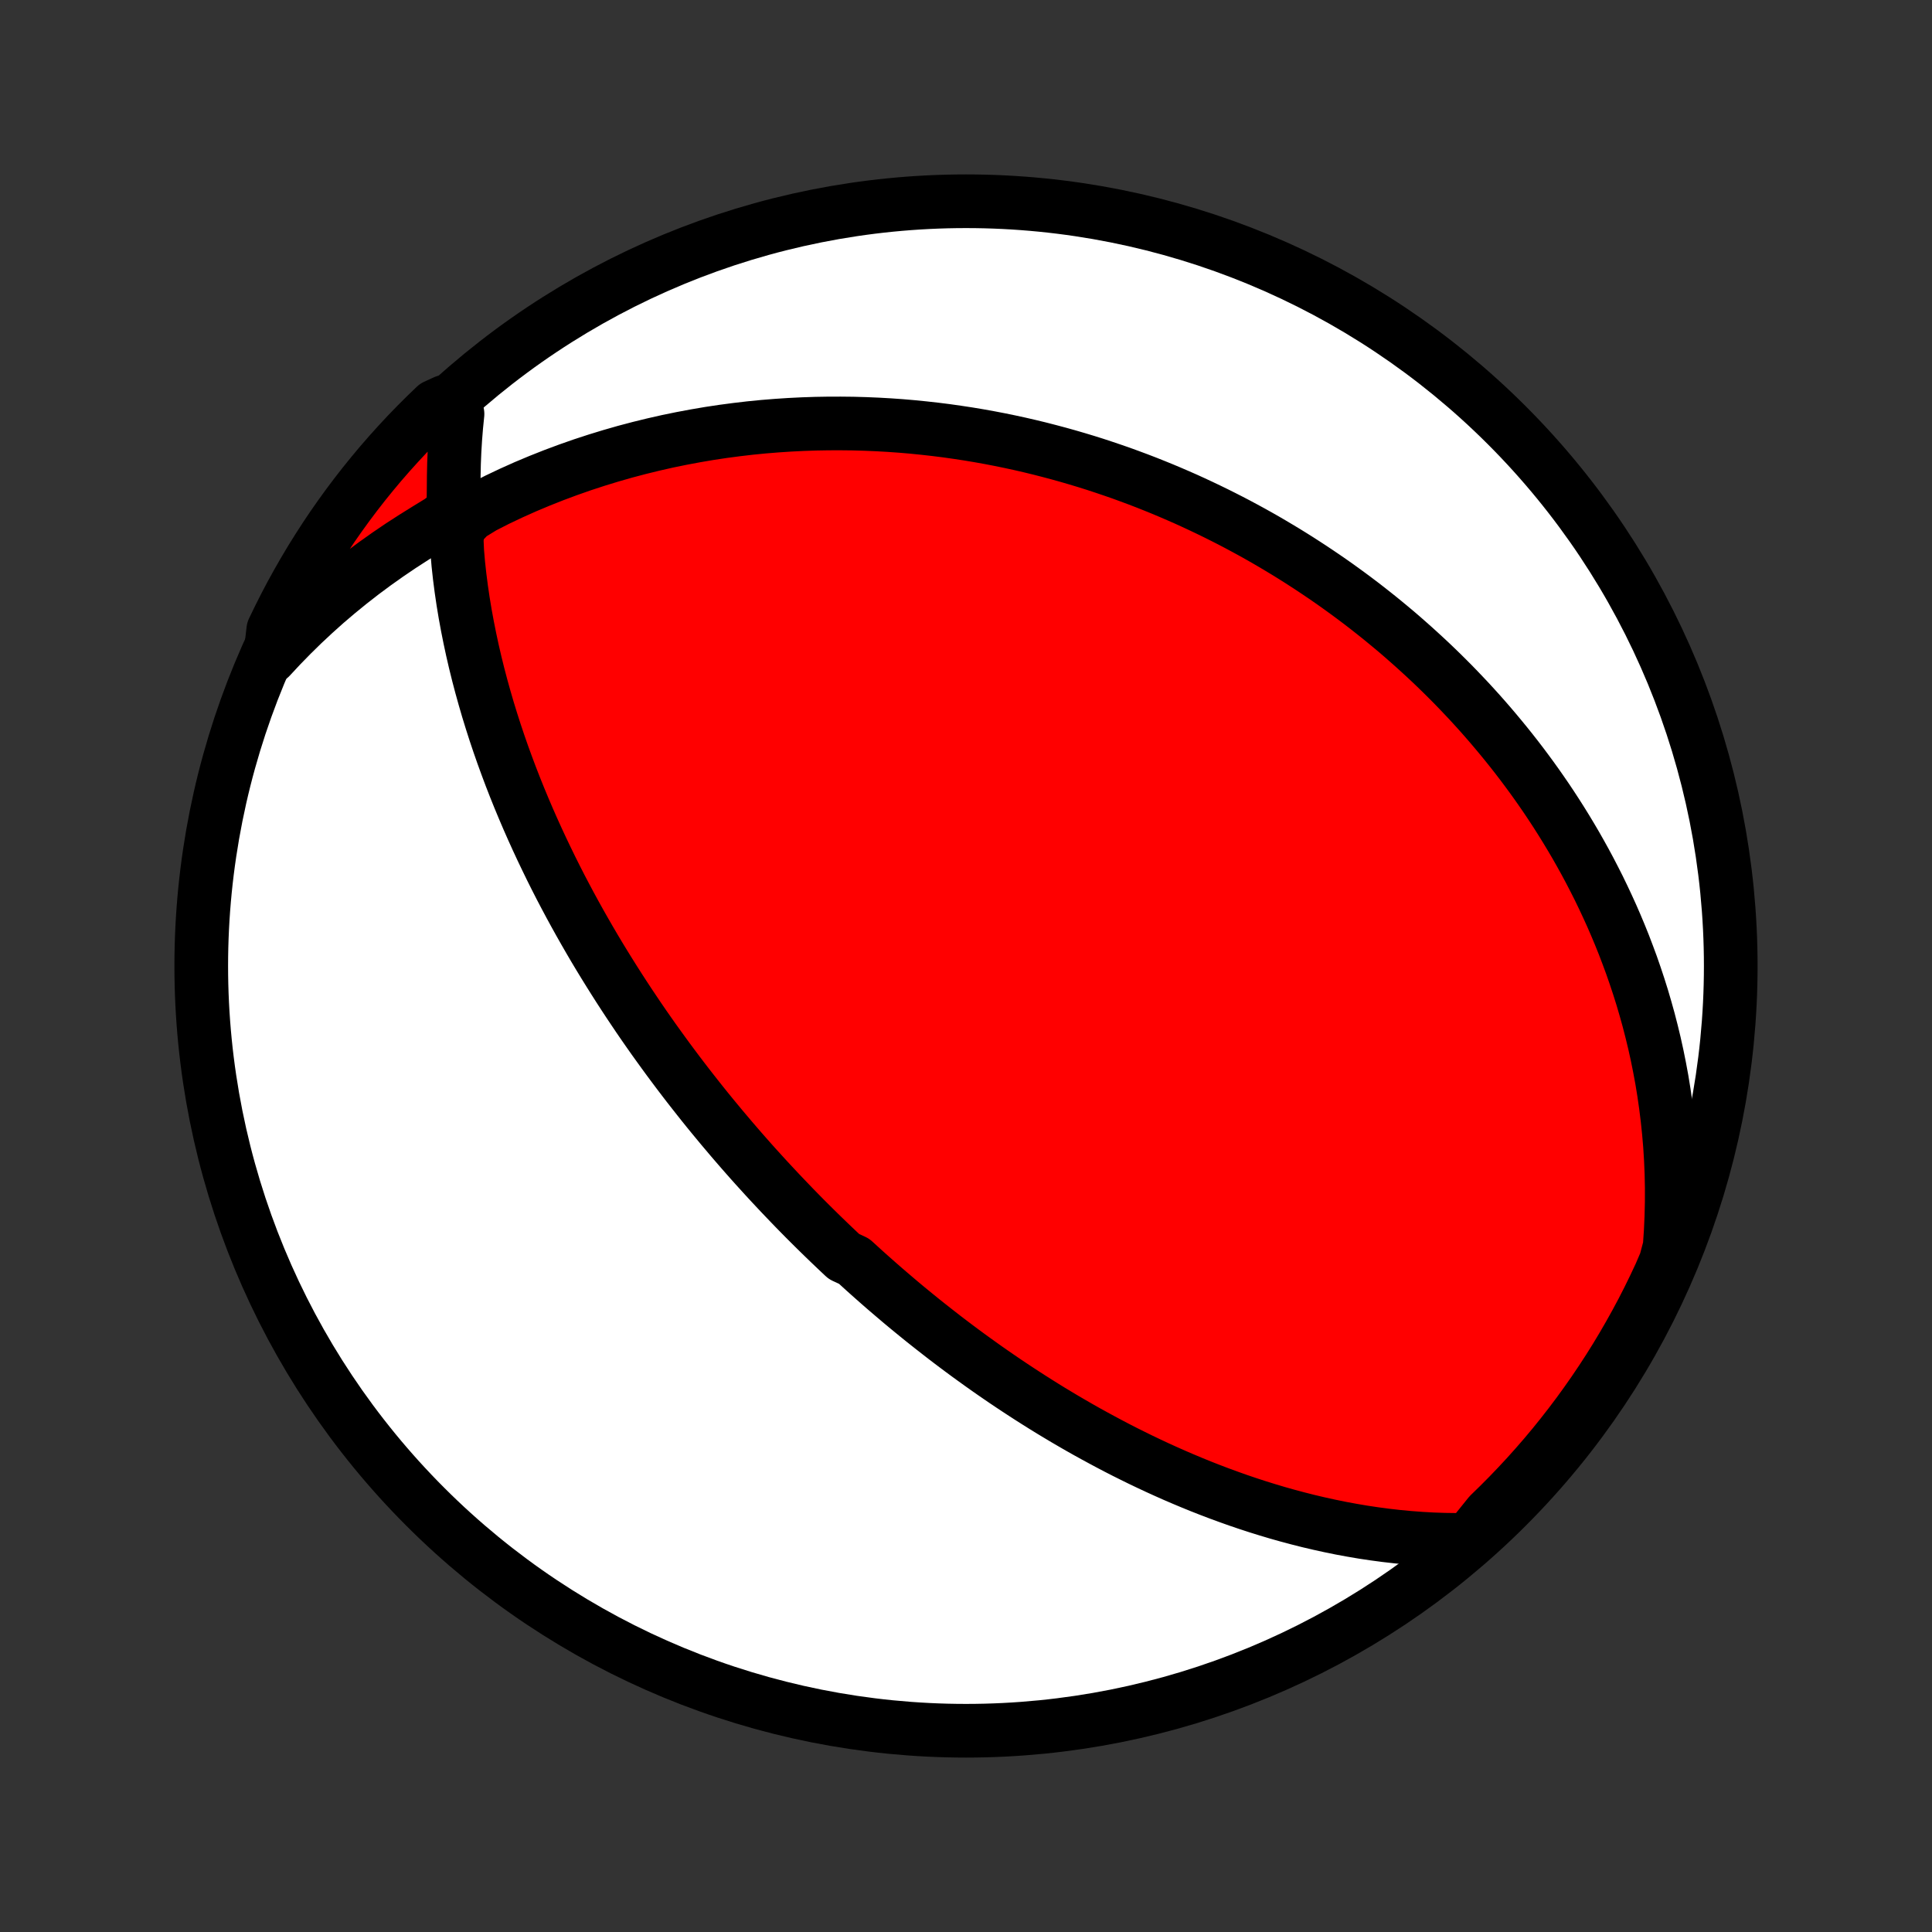<?xml version="1.0" encoding="utf-8" standalone="no"?>
<!DOCTYPE svg PUBLIC "-//W3C//DTD SVG 1.1//EN"
  "http://www.w3.org/Graphics/SVG/1.1/DTD/svg11.dtd">
<!-- Created with matplotlib (http://matplotlib.org/) -->
<svg height="72pt" version="1.1" viewBox="0 0 72 72" width="72pt" xmlns="http://www.w3.org/2000/svg" xmlns:xlink="http://www.w3.org/1999/xlink">
 <rect x="0" y="0" width="72" height="72" fill="#333333" stroke="none"/>
 <defs>
  <style type="text/css">
*{stroke-linecap:butt;stroke-linejoin:round;}
  </style>
 </defs>
 <g id="figure_1">
  <g id="patch_1">
   <path d="
M0 72
L72 72
L72 0
L0 0
z
" style="fill:none;"/>
  </g>
  <g id="axes_1">
   <g id="PatchCollection_1">
    <defs>
     <path d="
M36 -7.5
C43.558 -7.5 50.808 -10.503 56.153 -15.848
C61.497 -21.192 64.5 -28.442 64.5 -36
C64.5 -43.558 61.497 -50.808 56.153 -56.153
C50.808 -61.497 43.558 -64.5 36 -64.5
C28.442 -64.5 21.192 -61.497 15.848 -56.153
C10.503 -50.808 7.5 -43.558 7.5 -36
C7.5 -28.442 10.503 -21.192 15.848 -15.848
C21.192 -10.503 28.442 -7.5 36 -7.5
z
" id="C0_0_a811fe30f3"/>
     <path d="
M54.742 -14.616
L54.288 -14.613
L53.838 -14.619
L53.391 -14.634
L52.948 -14.659
L52.509 -14.692
L52.074 -14.733
L51.644 -14.782
L51.218 -14.839
L50.797 -14.902
L50.381 -14.973
L49.969 -15.049
L49.563 -15.132
L49.162 -15.22
L48.766 -15.313
L48.375 -15.412
L47.989 -15.515
L47.609 -15.622
L47.234 -15.734
L46.864 -15.849
L46.499 -15.968
L46.14 -16.09
L45.786 -16.216
L45.436 -16.344
L45.092 -16.475
L44.753 -16.608
L44.419 -16.744
L44.09 -16.882
L43.766 -17.021
L43.447 -17.163
L43.132 -17.306
L42.822 -17.451
L42.516 -17.597
L42.215 -17.745
L41.918 -17.893
L41.625 -18.043
L41.337 -18.194
L41.053 -18.346
L40.773 -18.498
L40.496 -18.651
L40.223 -18.805
L39.955 -18.96
L39.689 -19.115
L39.428 -19.271
L39.169 -19.427
L38.914 -19.584
L38.662 -19.742
L38.414 -19.899
L38.168 -20.058
L37.926 -20.216
L37.686 -20.375
L37.449 -20.534
L37.215 -20.694
L36.983 -20.854
L36.754 -21.014
L36.528 -21.175
L36.304 -21.336
L36.082 -21.497
L35.862 -21.659
L35.645 -21.821
L35.429 -21.984
L35.216 -22.146
L35.005 -22.31
L34.795 -22.474
L34.587 -22.638
L34.381 -22.802
L34.176 -22.968
L33.974 -23.133
L33.772 -23.299
L33.572 -23.466
L33.374 -23.634
L33.177 -23.802
L32.981 -23.97
L32.786 -24.14
L32.593 -24.31
L32.4 -24.481
L32.209 -24.652
L32.019 -24.825
L31.829 -24.998
L31.453 -25.172
L31.266 -25.348
L31.08 -25.524
L30.895 -25.701
L30.71 -25.88
L30.526 -26.059
L30.342 -26.24
L30.159 -26.422
L29.976 -26.605
L29.794 -26.79
L29.612 -26.976
L29.431 -27.164
L29.25 -27.353
L29.069 -27.543
L28.888 -27.736
L28.707 -27.93
L28.527 -28.125
L28.347 -28.323
L28.166 -28.522
L27.986 -28.723
L27.806 -28.927
L27.626 -29.132
L27.446 -29.34
L27.266 -29.549
L27.086 -29.762
L26.905 -29.976
L26.725 -30.193
L26.544 -30.412
L26.363 -30.634
L26.182 -30.859
L26.001 -31.087
L25.82 -31.317
L25.638 -31.55
L25.456 -31.787
L25.274 -32.026
L25.092 -32.269
L24.909 -32.515
L24.727 -32.764
L24.544 -33.017
L24.36 -33.273
L24.177 -33.533
L23.993 -33.797
L23.809 -34.065
L23.626 -34.337
L23.442 -34.612
L23.258 -34.892
L23.074 -35.176
L22.89 -35.465
L22.706 -35.758
L22.522 -36.055
L22.338 -36.357
L22.155 -36.663
L21.972 -36.975
L21.79 -37.291
L21.608 -37.612
L21.427 -37.938
L21.246 -38.27
L21.067 -38.606
L20.888 -38.947
L20.711 -39.294
L20.535 -39.646
L20.361 -40.004
L20.188 -40.366
L20.017 -40.734
L19.848 -41.107
L19.681 -41.486
L19.517 -41.87
L19.355 -42.259
L19.196 -42.654
L19.04 -43.054
L18.888 -43.459
L18.739 -43.868
L18.594 -44.283
L18.453 -44.703
L18.317 -45.127
L18.185 -45.556
L18.059 -45.989
L17.937 -46.427
L17.821 -46.868
L17.711 -47.313
L17.607 -47.762
L17.51 -48.214
L17.419 -48.669
L17.335 -49.127
L17.259 -49.587
L17.191 -50.049
L17.131 -50.513
L17.08 -50.978
L17.04 -51.445
L17.019 -51.911
L17.097 -52.373
L17.506 -52.803
L18.009 -53.111
L18.526 -53.375
L19.049 -53.623
L19.576 -53.859
L20.105 -54.081
L20.637 -54.292
L21.169 -54.49
L21.702 -54.677
L22.234 -54.851
L22.766 -55.014
L23.297 -55.166
L23.827 -55.306
L24.354 -55.435
L24.879 -55.554
L25.401 -55.661
L25.92 -55.758
L26.435 -55.846
L26.947 -55.923
L27.454 -55.99
L27.957 -56.049
L28.455 -56.098
L28.948 -56.138
L29.437 -56.17
L29.92 -56.194
L30.398 -56.21
L30.87 -56.218
L31.336 -56.219
L31.797 -56.214
L32.252 -56.201
L32.701 -56.182
L33.144 -56.157
L33.581 -56.126
L34.013 -56.089
L34.438 -56.046
L34.857 -55.999
L35.271 -55.947
L35.679 -55.889
L36.081 -55.828
L36.477 -55.762
L36.867 -55.692
L37.252 -55.618
L37.632 -55.54
L38.005 -55.459
L38.374 -55.374
L38.737 -55.286
L39.095 -55.194
L39.448 -55.1
L39.796 -55.003
L40.139 -54.903
L40.477 -54.801
L40.811 -54.696
L41.139 -54.588
L41.464 -54.478
L41.784 -54.367
L42.099 -54.252
L42.411 -54.136
L42.718 -54.018
L43.022 -53.897
L43.322 -53.775
L43.617 -53.651
L43.909 -53.525
L44.198 -53.398
L44.483 -53.268
L44.764 -53.137
L45.043 -53.004
L45.318 -52.87
L45.59 -52.734
L45.859 -52.597
L46.125 -52.458
L46.388 -52.317
L46.649 -52.175
L46.907 -52.031
L47.162 -51.886
L47.414 -51.739
L47.664 -51.59
L47.912 -51.441
L48.158 -51.289
L48.401 -51.136
L48.642 -50.981
L48.881 -50.825
L49.118 -50.667
L49.353 -50.508
L49.586 -50.347
L49.818 -50.184
L50.047 -50.019
L50.275 -49.853
L50.501 -49.685
L50.726 -49.515
L50.949 -49.343
L51.17 -49.169
L51.39 -48.994
L51.608 -48.816
L51.826 -48.636
L52.042 -48.455
L52.256 -48.271
L52.469 -48.084
L52.681 -47.896
L52.892 -47.705
L53.102 -47.512
L53.311 -47.317
L53.518 -47.119
L53.725 -46.918
L53.93 -46.715
L54.135 -46.509
L54.338 -46.3
L54.54 -46.088
L54.742 -45.874
L54.942 -45.656
L55.142 -45.435
L55.34 -45.211
L55.538 -44.983
L55.734 -44.752
L55.929 -44.518
L56.124 -44.28
L56.318 -44.038
L56.51 -43.793
L56.702 -43.543
L56.892 -43.289
L57.081 -43.032
L57.269 -42.77
L57.456 -42.503
L57.642 -42.232
L57.826 -41.956
L58.009 -41.675
L58.19 -41.39
L58.37 -41.099
L58.548 -40.803
L58.725 -40.502
L58.899 -40.195
L59.072 -39.883
L59.243 -39.564
L59.411 -39.24
L59.578 -38.91
L59.741 -38.573
L59.902 -38.23
L60.061 -37.88
L60.216 -37.524
L60.368 -37.161
L60.517 -36.791
L60.661 -36.413
L60.803 -36.029
L60.939 -35.637
L61.072 -35.237
L61.2 -34.83
L61.322 -34.414
L61.44 -33.991
L61.551 -33.56
L61.657 -33.121
L61.756 -32.673
L61.848 -32.217
L61.934 -31.753
L62.011 -31.28
L62.08 -30.799
L62.141 -30.31
L62.193 -29.812
L62.236 -29.306
L62.268 -28.791
L62.29 -28.268
L62.301 -27.737
L62.3 -27.198
L62.287 -26.652
L62.262 -26.098
L62.224 -25.536
L62.073 -24.968
L61.868 -24.491
L61.655 -24.038
L61.435 -23.588
L61.207 -23.142
L60.971 -22.701
L60.727 -22.263
L60.476 -21.829
L60.218 -21.4
L59.952 -20.975
L59.678 -20.554
L59.398 -20.139
L59.11 -19.728
L58.816 -19.322
L58.514 -18.921
L58.206 -18.526
L57.891 -18.135
L57.569 -17.75
L57.24 -17.371
L56.906 -16.998
L56.564 -16.63
L56.217 -16.268
L55.863 -15.912
L55.504 -15.562
z
" id="C0_1_041e43354f"/>
     <path d="
M10.067 -47.502
L10.461 -47.925
L10.866 -48.34
L11.281 -48.747
L11.707 -49.145
L12.142 -49.535
L12.587 -49.914
L13.041 -50.284
L13.503 -50.644
L13.973 -50.993
L14.451 -51.332
L14.936 -51.661
L15.427 -51.978
L15.92 -52.285
L16.409 -52.585
L16.813 -52.905
L16.9 -53.336
L16.906 -53.798
L16.91 -54.264
L16.92 -54.729
L16.939 -55.193
L16.967 -55.655
L17.004 -56.116
L17.05 -56.574
L16.585 -57.029
L16.224 -56.864
L15.869 -56.522
L15.52 -56.174
L15.177 -55.82
L14.841 -55.459
L14.511 -55.093
L14.187 -54.721
L13.871 -54.343
L13.56 -53.959
L13.257 -53.57
L12.961 -53.176
L12.672 -52.777
L12.389 -52.372
L12.114 -51.962
L11.847 -51.548
L11.586 -51.129
L11.334 -50.705
L11.088 -50.276
L10.85 -49.844
L10.62 -49.407
L10.398 -48.966
L10.183 -48.521
z
" id="C0_2_636fcb3230"/>
    </defs>
    <g clip-path="url(#p1bffca34e9)">
     <use style="fill:#ffffff;stroke:#000000;stroke-width:2.0;" x="0.0" xlink:href="#C0_0_a811fe30f3" y="72.0"/>
    </g>
    <g clip-path="url(#p1bffca34e9)">
     <use style="fill:#ff0000;stroke:#000000;stroke-width:2.0;" x="0.0" xlink:href="#C0_1_041e43354f" y="72.0"/>
    </g>
    <g clip-path="url(#p1bffca34e9)">
     <use style="fill:#ff0000;stroke:#000000;stroke-width:2.0;" x="0.0" xlink:href="#C0_2_636fcb3230" y="72.0"/>
    </g>
   </g>
  </g>
 </g>
 <defs>
  <clipPath id="p1bffca34e9">
   <rect height="72.0" width="72.0" x="0.0" y="0.0"/>
  </clipPath>
 </defs>
</svg>
